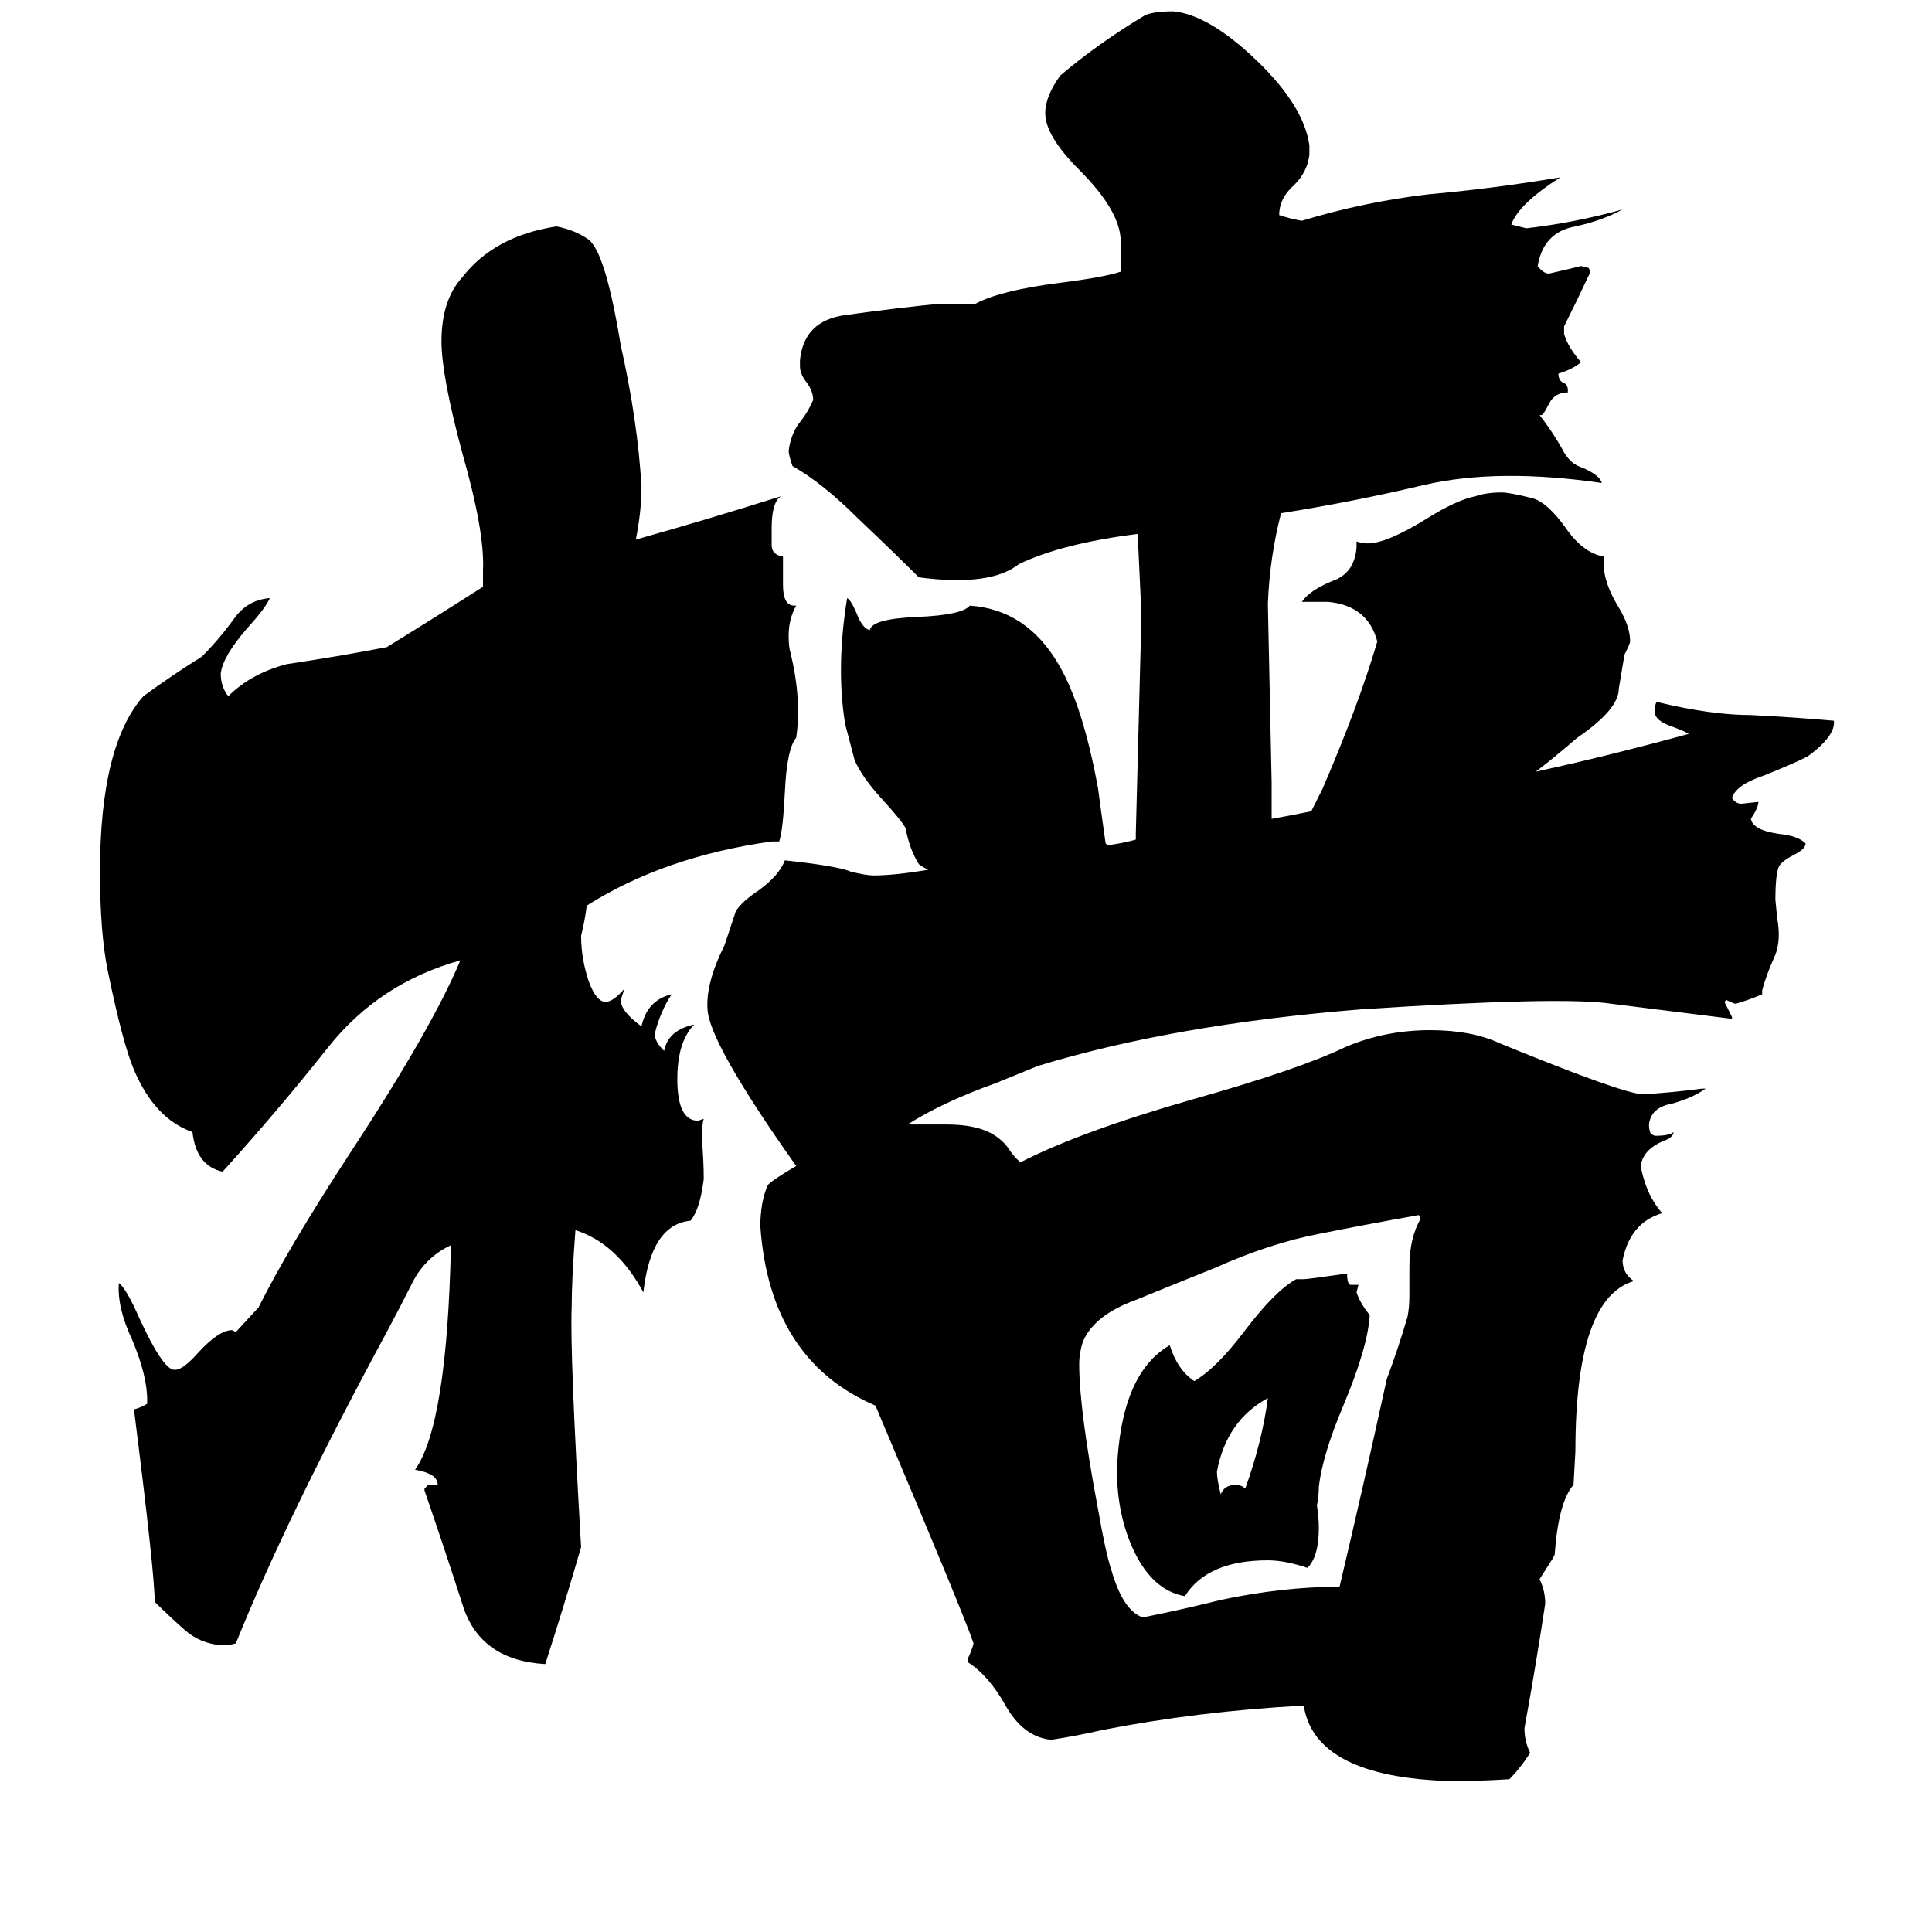<svg xmlns="http://www.w3.org/2000/svg" viewBox="0 -800 1024 1024">
	<path fill="#000000" d="M205 -457Q231 -473 256 -489V-498Q257 -518 245 -560Q234 -601 234 -619Q234 -641 245 -653Q262 -675 295 -680Q305 -678 312 -673Q321 -666 329 -617Q338 -577 340 -542Q340 -529 337 -514Q376 -525 414 -537Q409 -534 409 -520Q409 -515 409 -511Q409 -506 415 -505V-490Q415 -479 421 -479H422Q418 -472 418 -463Q418 -457 419 -454Q425 -429 422 -409Q417 -403 416 -380Q415 -360 413 -354H409Q352 -346 311 -320Q310 -312 308 -304Q308 -292 312 -280Q316 -269 321 -269Q325 -269 331 -276L329 -270Q329 -264 340 -256Q343 -270 356 -273Q350 -264 347 -252Q347 -248 352 -243Q354 -254 368 -257Q359 -248 359 -228Q359 -206 370 -206L373 -207Q372 -204 372 -196Q373 -185 373 -175Q371 -159 366 -153Q345 -151 341 -115Q327 -141 305 -148Q303 -122 303 -107Q302 -83 308 20Q299 51 289 82Q254 80 245 50Q235 19 225 -10V-11L227 -13H232Q232 -19 220 -21Q237 -45 239 -140Q226 -134 219 -121Q212 -107 205 -94Q152 4 125 71Q122 72 117 72Q106 71 98 64Q89 56 82 49Q82 34 71 -53Q75 -54 78 -56V-58Q78 -71 70 -90Q62 -107 63 -120Q67 -117 74 -101Q86 -75 92 -74H93Q97 -74 105 -83Q116 -95 123 -95L125 -94L137 -107Q153 -139 185 -188Q229 -255 244 -291Q201 -279 174 -245Q147 -211 118 -179Q104 -182 102 -200Q82 -207 71 -233Q65 -247 57 -286Q53 -306 53 -338Q53 -405 76 -431Q91 -442 107 -452Q116 -461 124 -472Q131 -482 143 -483Q141 -478 131 -467Q118 -452 117 -443Q117 -436 121 -431Q133 -443 152 -448Q179 -452 205 -457ZM672 -59Q650 -47 645 -20Q645 -16 647 -8Q649 -13 655 -13Q658 -13 660 -11Q669 -36 672 -59ZM726 -103Q725 -86 712 -55Q701 -29 699 -12Q699 -7 698 -2Q699 4 699 10Q699 25 693 31Q681 27 672 27Q640 27 628 46Q611 43 601 22Q592 3 592 -21Q594 -72 620 -87Q624 -74 633 -68Q645 -75 660 -95Q676 -116 687 -122H691Q693 -122 714 -125Q714 -119 716 -119H720L719 -115Q721 -109 726 -103ZM753 -154L752 -156Q724 -151 699 -146Q673 -141 644 -128Q624 -120 602 -111Q580 -103 574 -89Q572 -83 572 -77Q572 -53 582 0Q586 23 589 32Q595 53 605 57H607Q627 53 647 48Q680 41 710 41Q723 -14 735 -69Q741 -85 746 -102Q747 -107 747 -113V-128Q747 -144 753 -154ZM814 -391Q851 -399 895 -411Q894 -412 886 -415Q877 -418 877 -423Q877 -426 878 -428Q907 -421 928 -421Q949 -420 972 -418Q973 -410 958 -399Q950 -395 935 -389Q920 -384 918 -377Q920 -374 923 -374L932 -375Q932 -372 928 -366Q929 -360 943 -358Q953 -357 957 -353Q957 -350 951 -347Q945 -344 943 -341Q941 -337 941 -323L942 -313Q944 -302 941 -294Q936 -283 934 -275V-273Q927 -270 920 -268Q919 -268 915 -270L914 -269Q916 -265 918 -261V-260Q886 -264 854 -268Q828 -272 721 -265Q622 -257 550 -235L528 -226Q500 -216 481 -204H502Q517 -204 526 -199Q531 -196 534 -192Q538 -186 541 -184Q572 -200 631 -217Q688 -233 713 -245Q734 -254 758 -254Q780 -254 795 -247Q861 -220 871 -220Q887 -221 902 -223H904Q897 -218 886 -215Q875 -213 874 -204Q874 -201 875 -199L877 -198Q885 -198 887 -200Q887 -197 881 -195Q872 -191 870 -184V-180Q873 -166 881 -157Q864 -152 860 -132Q860 -125 866 -121Q835 -112 835 -31L834 -13Q826 -4 824 24L823 26L816 37Q819 43 819 50Q814 83 808 116Q808 123 811 129Q806 137 800 143Q785 144 769 144Q697 142 691 104Q635 107 584 117Q571 120 558 122H556Q542 120 533 104Q524 88 513 81V79Q515 75 516 71Q511 56 464 -55Q408 -79 403 -150Q403 -163 407 -172Q410 -175 422 -182Q376 -247 375 -265Q374 -279 384 -299Q387 -308 390 -317Q393 -322 402 -328Q413 -336 416 -344Q444 -341 451 -338Q459 -336 463 -336Q474 -336 492 -339Q488 -341 487 -342Q482 -350 480 -361Q478 -365 467 -377Q457 -388 453 -397Q449 -412 448 -416Q443 -446 449 -483Q451 -482 454 -475Q457 -467 461 -466Q462 -472 486 -473Q510 -474 514 -479Q544 -477 561 -448Q574 -426 582 -382Q584 -367 586 -353L587 -352Q595 -353 602 -355V-358Q603 -396 605 -474Q604 -495 603 -517Q563 -512 540 -501Q525 -489 487 -494Q474 -507 455 -525Q436 -544 420 -553Q418 -559 418 -561Q419 -569 423 -575Q428 -581 431 -588Q431 -593 427 -598Q424 -602 424 -606V-609Q426 -630 448 -633Q477 -637 498 -639H517Q530 -646 561 -650Q585 -653 594 -656V-672Q594 -688 572 -710Q554 -728 554 -740Q554 -749 562 -760Q582 -777 607 -792Q612 -794 622 -794Q641 -792 666 -768Q691 -744 694 -723V-718Q693 -709 686 -702Q678 -695 678 -686Q684 -684 690 -683Q723 -693 757 -697Q791 -700 827 -706Q805 -692 801 -681Q805 -680 809 -679Q835 -682 860 -689Q849 -683 835 -680Q818 -677 815 -659Q818 -655 821 -655Q830 -657 838 -659L842 -658L843 -656Q836 -641 829 -627V-623Q831 -616 838 -608Q833 -604 826 -602Q826 -598 829 -597Q831 -596 831 -593V-592Q824 -592 821 -586Q818 -580 817 -580H816Q823 -571 828 -562Q832 -554 839 -552Q848 -548 849 -544Q794 -552 755 -543Q717 -534 679 -528Q673 -505 672 -480Q673 -432 674 -385Q674 -375 674 -366Q680 -367 695 -370Q698 -376 701 -382Q720 -426 730 -460Q725 -479 704 -481Q697 -481 690 -481Q694 -487 706 -492Q718 -496 719 -510V-513Q722 -512 725 -512Q735 -512 756 -525Q772 -535 782 -537Q788 -539 796 -539Q800 -539 812 -536Q820 -534 830 -520Q839 -507 850 -505V-501Q850 -491 858 -478Q864 -468 864 -460Q864 -459 861 -453L858 -435Q858 -424 836 -409Q822 -397 814 -391Z"/>
</svg>